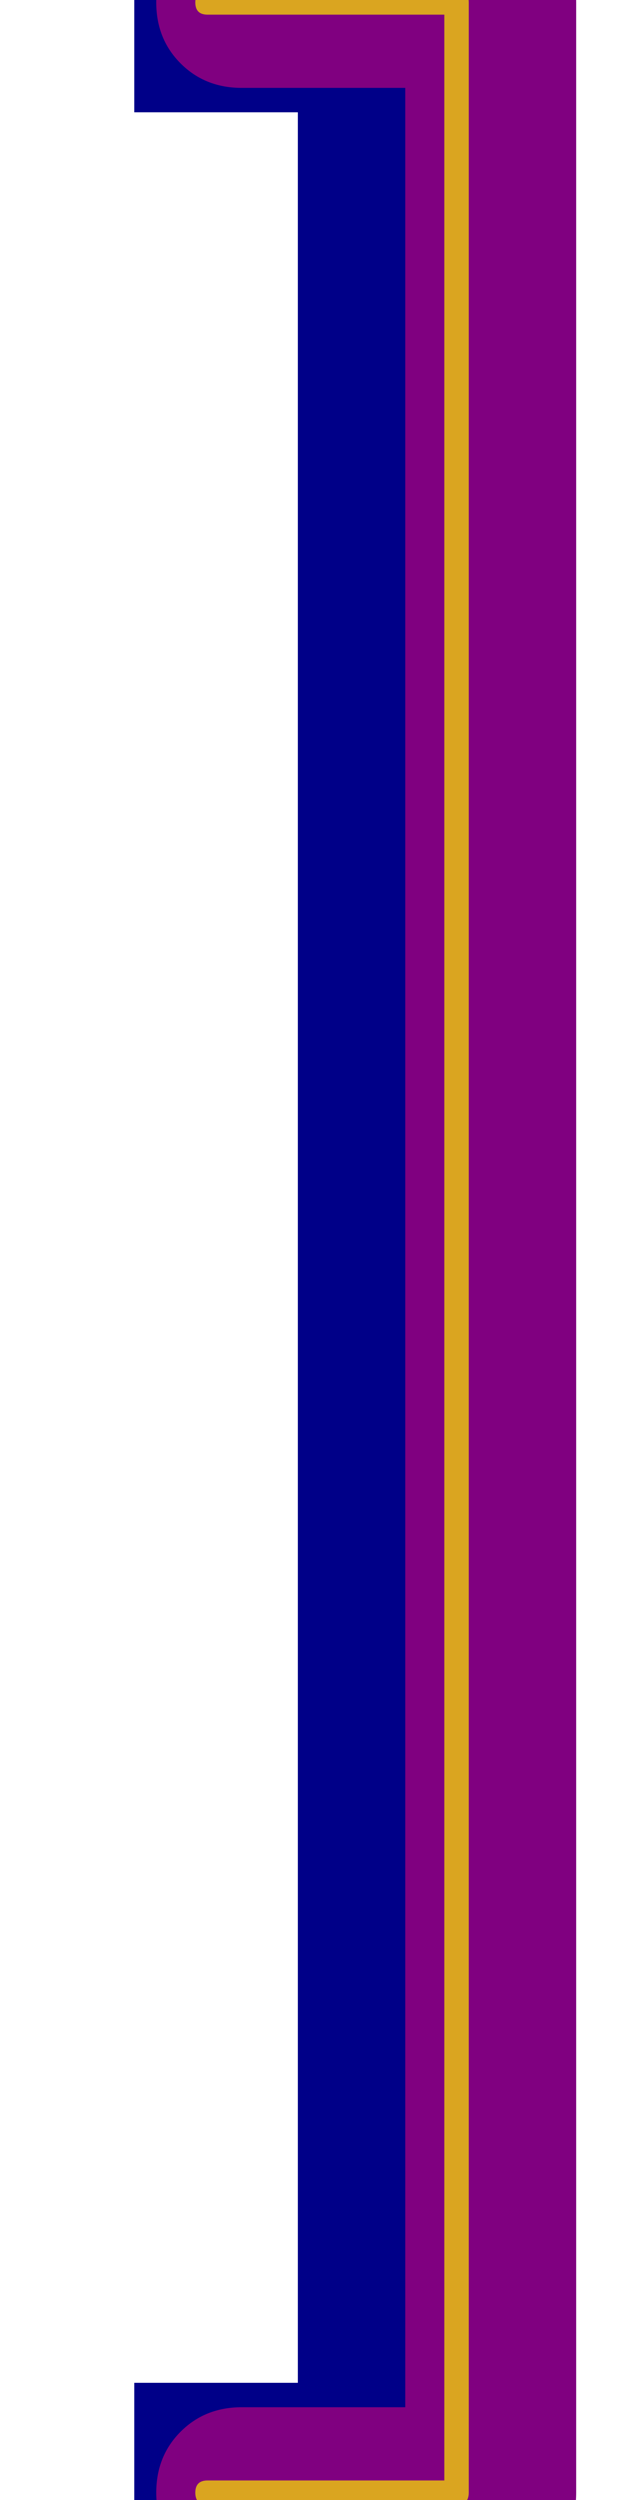 <svg xmlns="http://www.w3.org/2000/svg" id="glyph64" viewBox="0 0 256 1024">
  <defs/>
  <g transform="translate(0, 819)">
    <path fill="#000088" d="M55 247V157H122V-773H55V-863H157Q179 -863 194 -854.5Q209 -846 209 -833V187Q209 212 198.5 229.5Q188 247 174 247Z"/>
    <path fill="#800080" d="M201 -853Q216 -853 226 -842.5Q236 -832 236 -818V202Q236 217 226 227Q216 237 201 237H99Q84 237 74 227Q64 217 64 202Q64 187 74 177Q84 167 99 167H166V-783H99Q84 -783 74 -793Q64 -803 64 -818Q64 -833 74 -843Q84 -853 99 -853Z"/>
    <path fill="#daa520" d="M85 207Q80 207 80 202Q80 197 85 197H182V-813H85Q80 -813 80 -818Q80 -823 85 -823H187Q192 -823 192 -818V202Q192 207 187 207Z"/>
  </g>
</svg>
